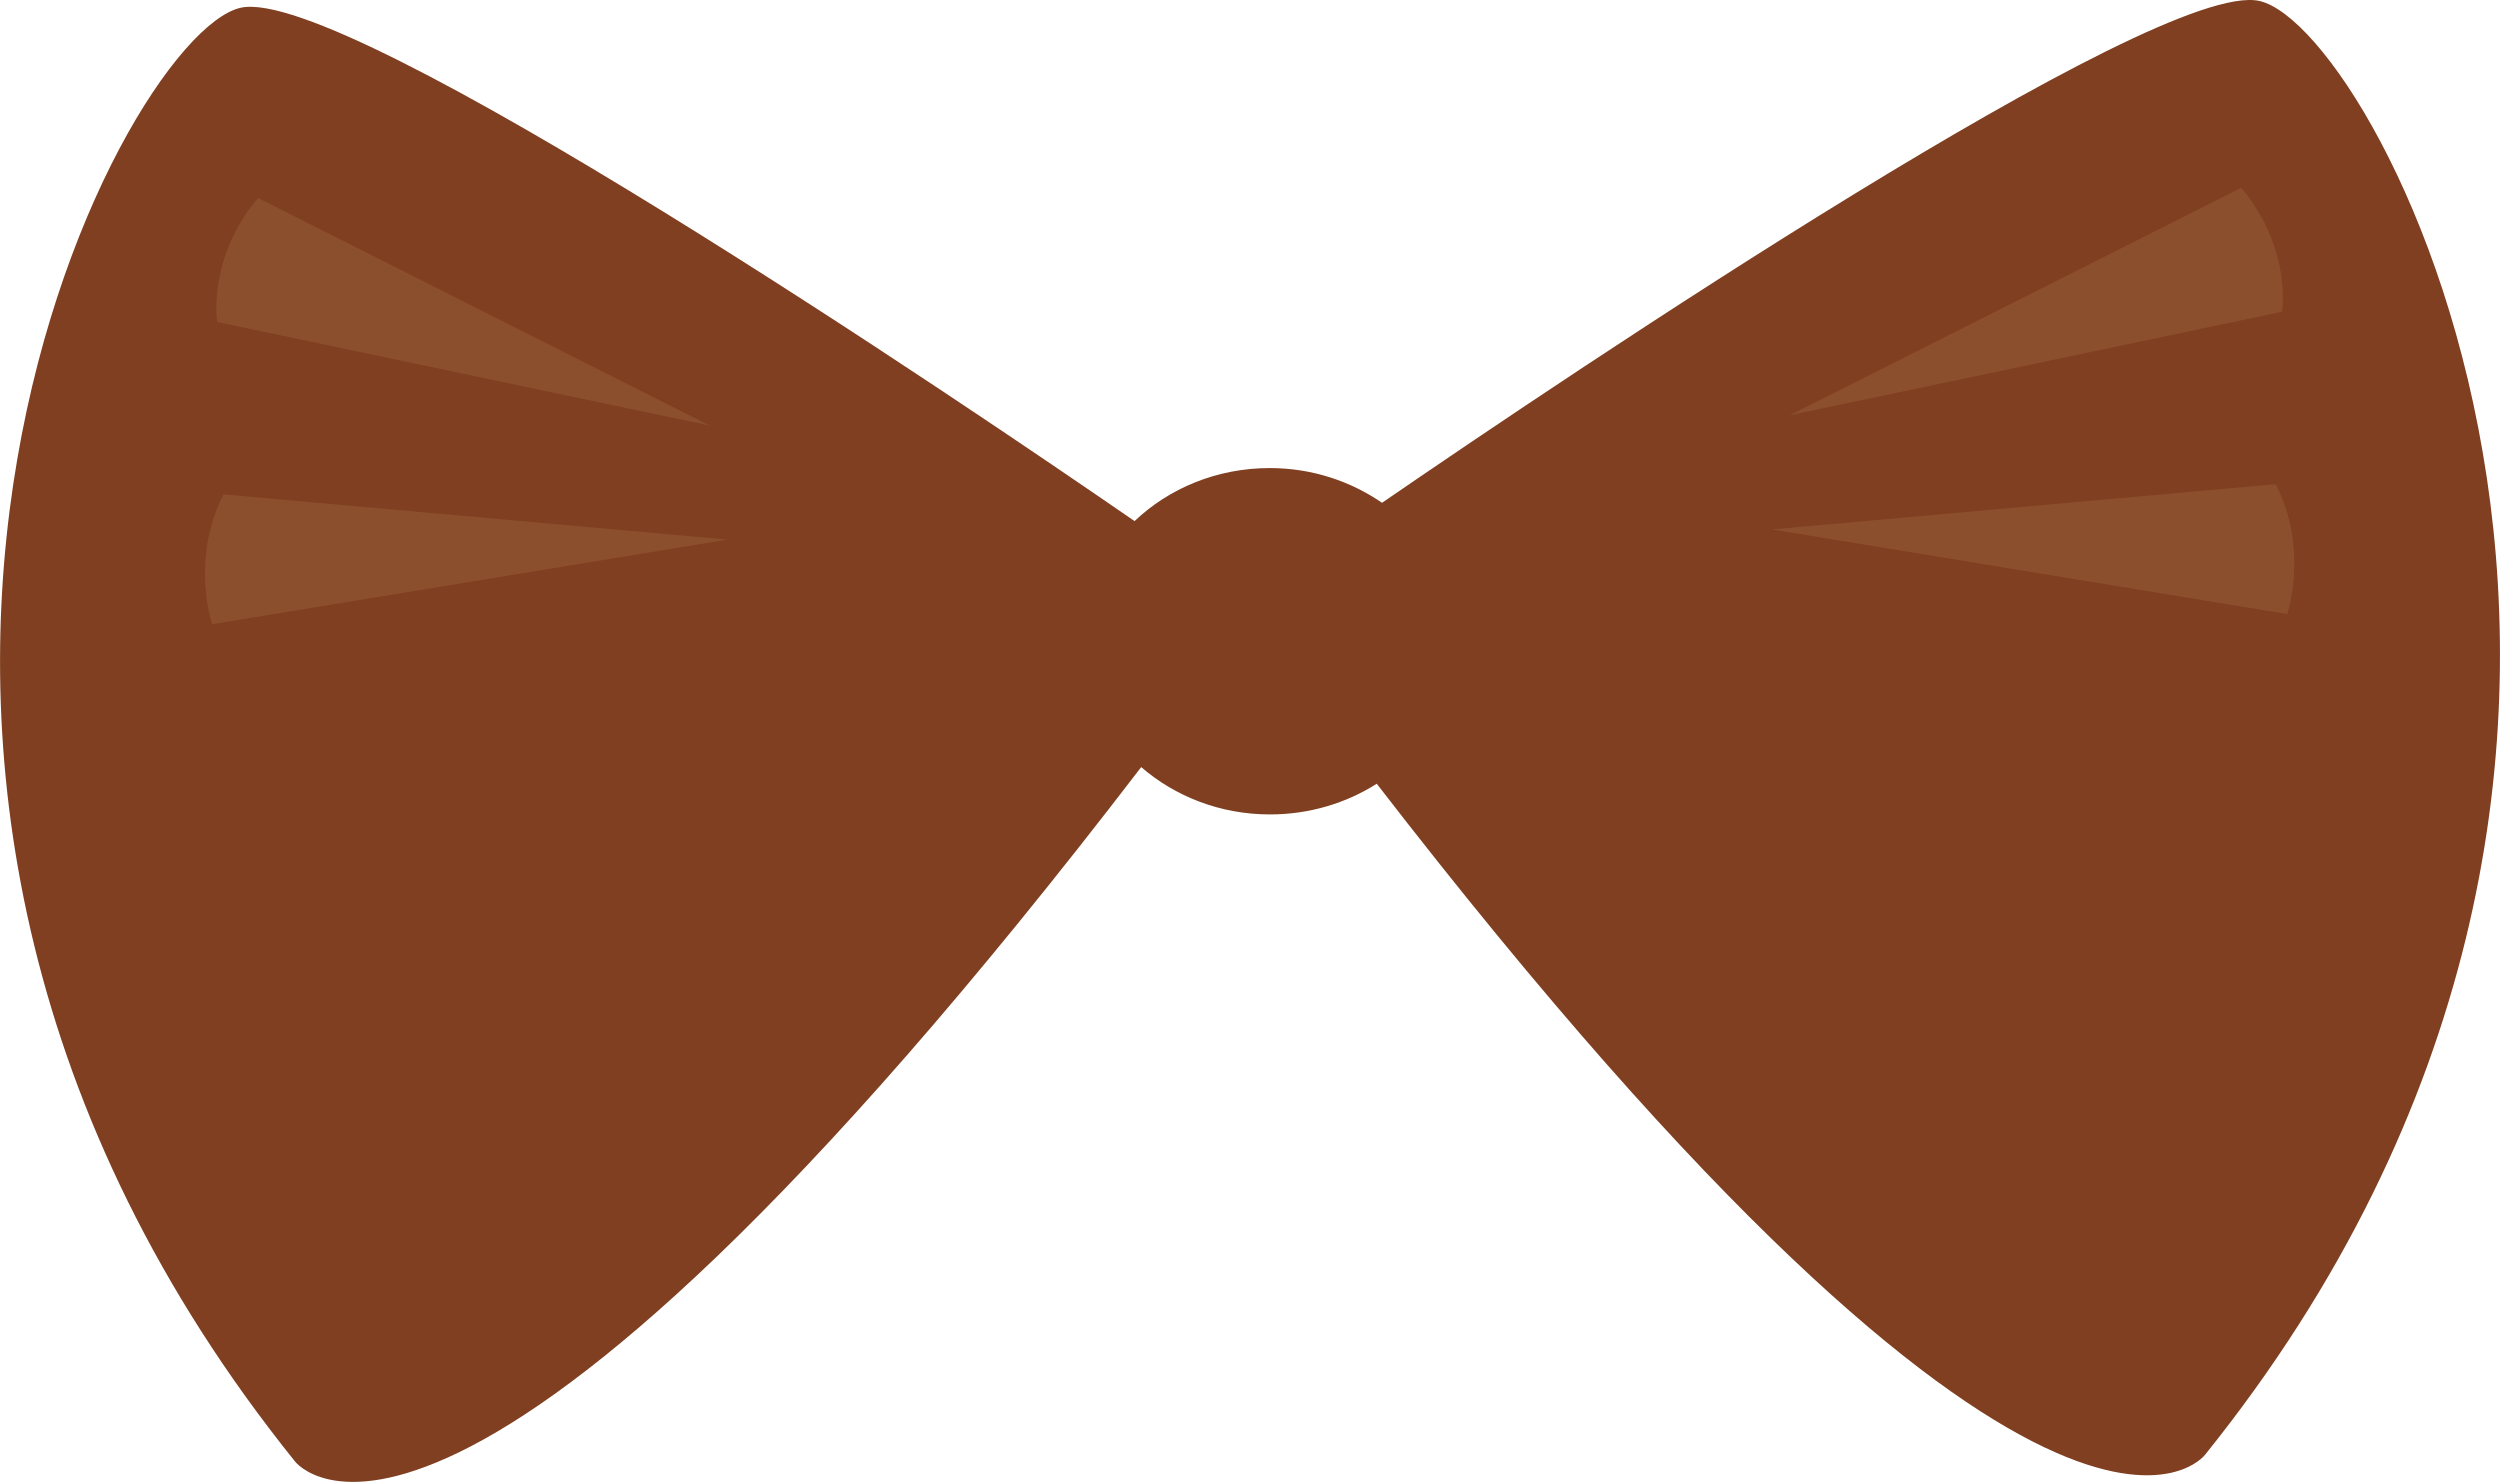 <svg version="1.1" id="图层_1" x="0px" y="0px" width="47.803px" height="28.336px" viewBox="0 0 47.803 28.336" enable-background="new 0 0 47.803 28.336" xml:space="preserve" xmlns="http://www.w3.org/2000/svg" xmlns:xlink="http://www.w3.org/1999/xlink" xmlns:xml="http://www.w3.org/XML/1998/namespace">
  <path fill="#7F3F20" d="M43.2,0.018c-1.951-0.434-13.136,7.098-16.774,9.596c-0.6-0.412-1.338-0.664-2.146-0.664
	c-1.018,0-1.931,0.391-2.586,1.014C18.447,7.725,6.616-0.299,4.603,0.148c-2.339,0.52-9.612,14.55,1.038,27.797
	c0,0,2.979,3.952,16.18-13.277c0.646,0.558,1.507,0.905,2.462,0.905c0.759,0,1.461-0.218,2.042-0.587
	c12.916,16.726,15.839,12.83,15.839,12.83C52.813,14.566,45.538,0.537,43.2,0.018z" class="color c1"/>
  <path fill="#8B4F2E" d="M42.856,3.59L34.22,7.941l9.416-1.98C43.636,5.961,43.831,4.759,42.856,3.59z" class="color c2"/>
  <path fill="#8B4F2E" d="M43.514,9.258l-9.634,0.865l9.854,1.618C43.733,11.741,44.156,10.507,43.514,9.258z" class="color c2"/>
  <path fill="#8B4F2E" d="M4.933,3.785l8.637,4.352l-9.417-1.98C4.152,6.156,3.957,4.953,4.933,3.785z" class="color c2"/>
  <path fill="#8B4F2E" d="M4.274,9.453l9.636,0.865l-9.854,1.617C4.056,11.936,3.633,10.701,4.274,9.453z" class="color c2"/>
</svg>